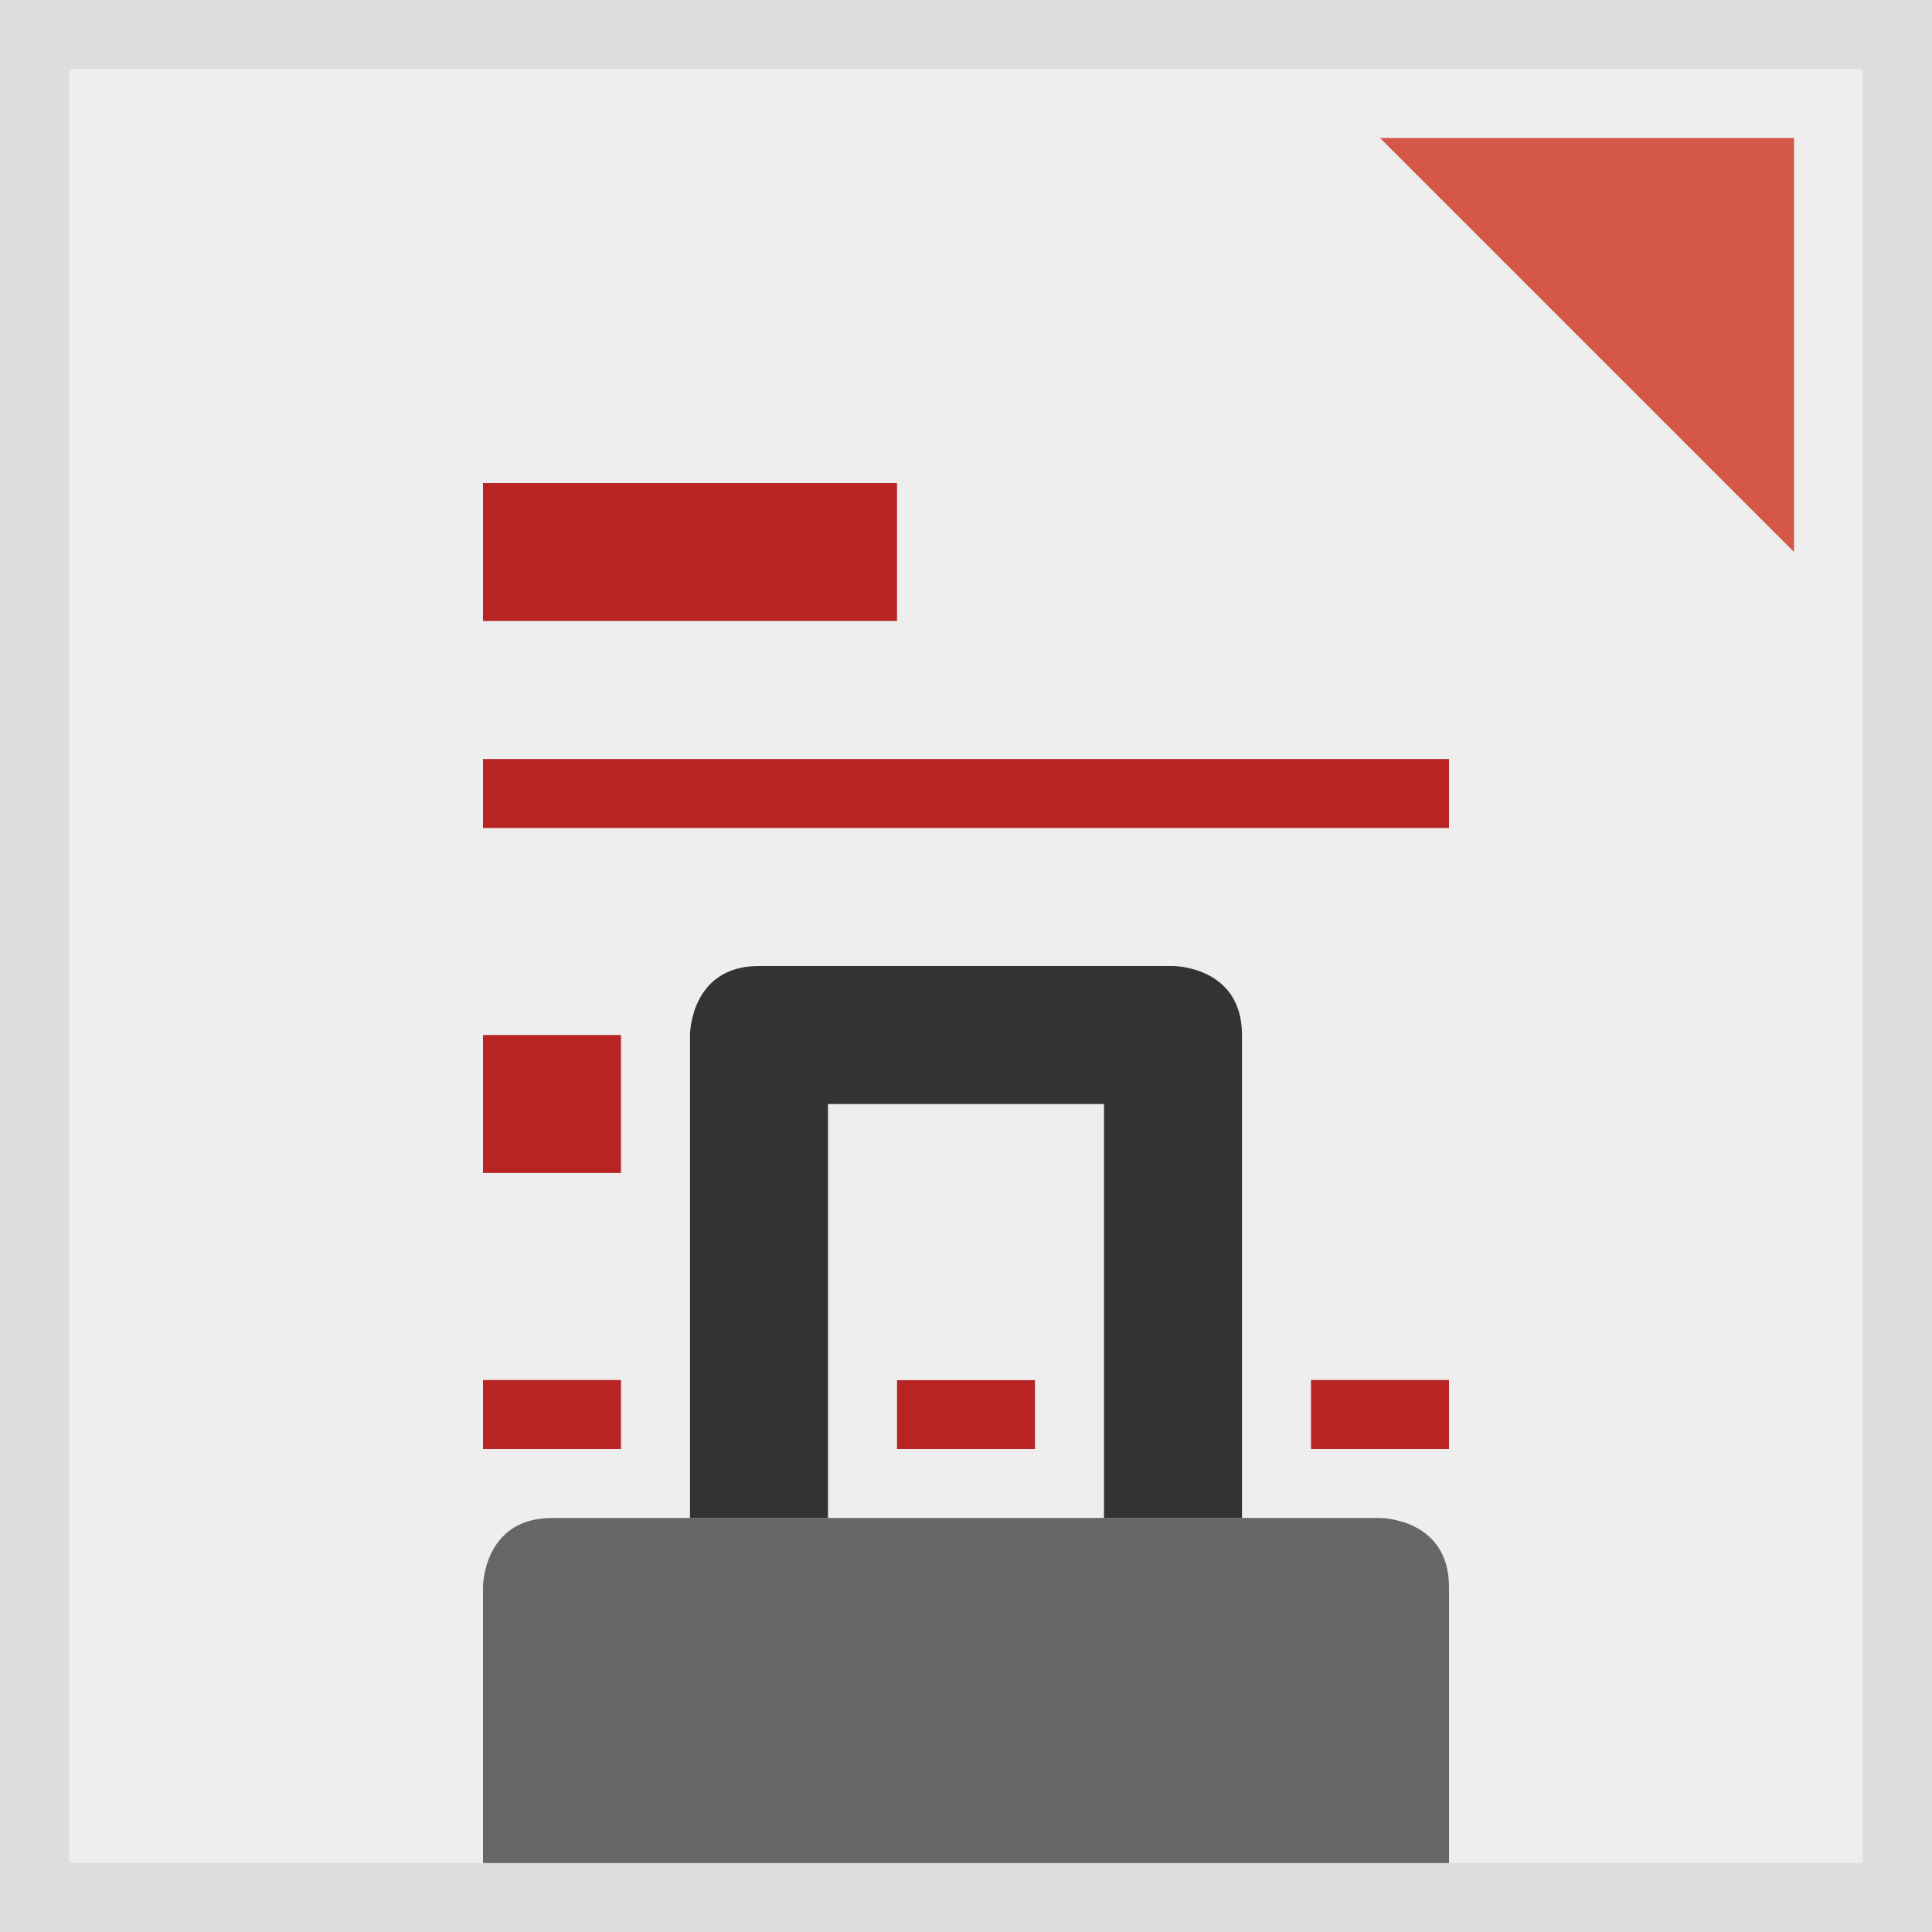 <?xml version="1.0" encoding="utf-8"?>
<!-- Generator: Adobe Illustrator 16.0.0, SVG Export Plug-In . SVG Version: 6.00 Build 0)  -->
<!DOCTYPE svg PUBLIC "-//W3C//DTD SVG 1.0//EN" "http://www.w3.org/TR/2001/REC-SVG-20010904/DTD/svg10.dtd">
<svg version="1.0" xmlns="http://www.w3.org/2000/svg" xmlns:xlink="http://www.w3.org/1999/xlink" x="0px" y="0px" width="28px"
	 height="28px" viewBox="0 0 28 28" enable-background="new 0 0 28 28" xml:space="preserve">
<g id="Background">
	<rect x="0.5" y="0.5" fill="#EEEEEE" stroke="#DDDDDD" stroke-miterlimit="10" width="27" height="27"/>
</g>
<g id="Guides">
</g>
<g id="Main_Shape">
	<rect x="7" y="7" fill="#B82424" width="6" height="2"/>
	<rect x="7" y="11" fill="#B82424" width="14" height="1"/>
	<rect x="7" y="20" fill="#B82424" width="14" height="1"/>
	<rect x="7" y="15" fill="#B82424" width="6" height="2"/>
</g>
<g id="Main_Shape_Hover">
	<polygon fill="#EEEEEE" points="9,21 9,13 19,13 19,21 15,21 15,20 13,20 13,21 	"/>
</g>
<g id="Lock_Shape">
	<path fill="#666666" d="M7,27v-4c0,0,0-1,1-1s12,0,12,0s1,0,1,1s0,4,0,4H7z"/>
	<path fill="#333333" d="M10,22v-7c0,0,0-1,1-1s6,0,6,0s1,0,1,1s0,7,0,7h-2v-6h-4v6"/>
</g>
<g id="Mine_Shape">
	<polygon fill="#D45748" points="26,2 20,2 26,8 	"/>
</g>
</svg>
